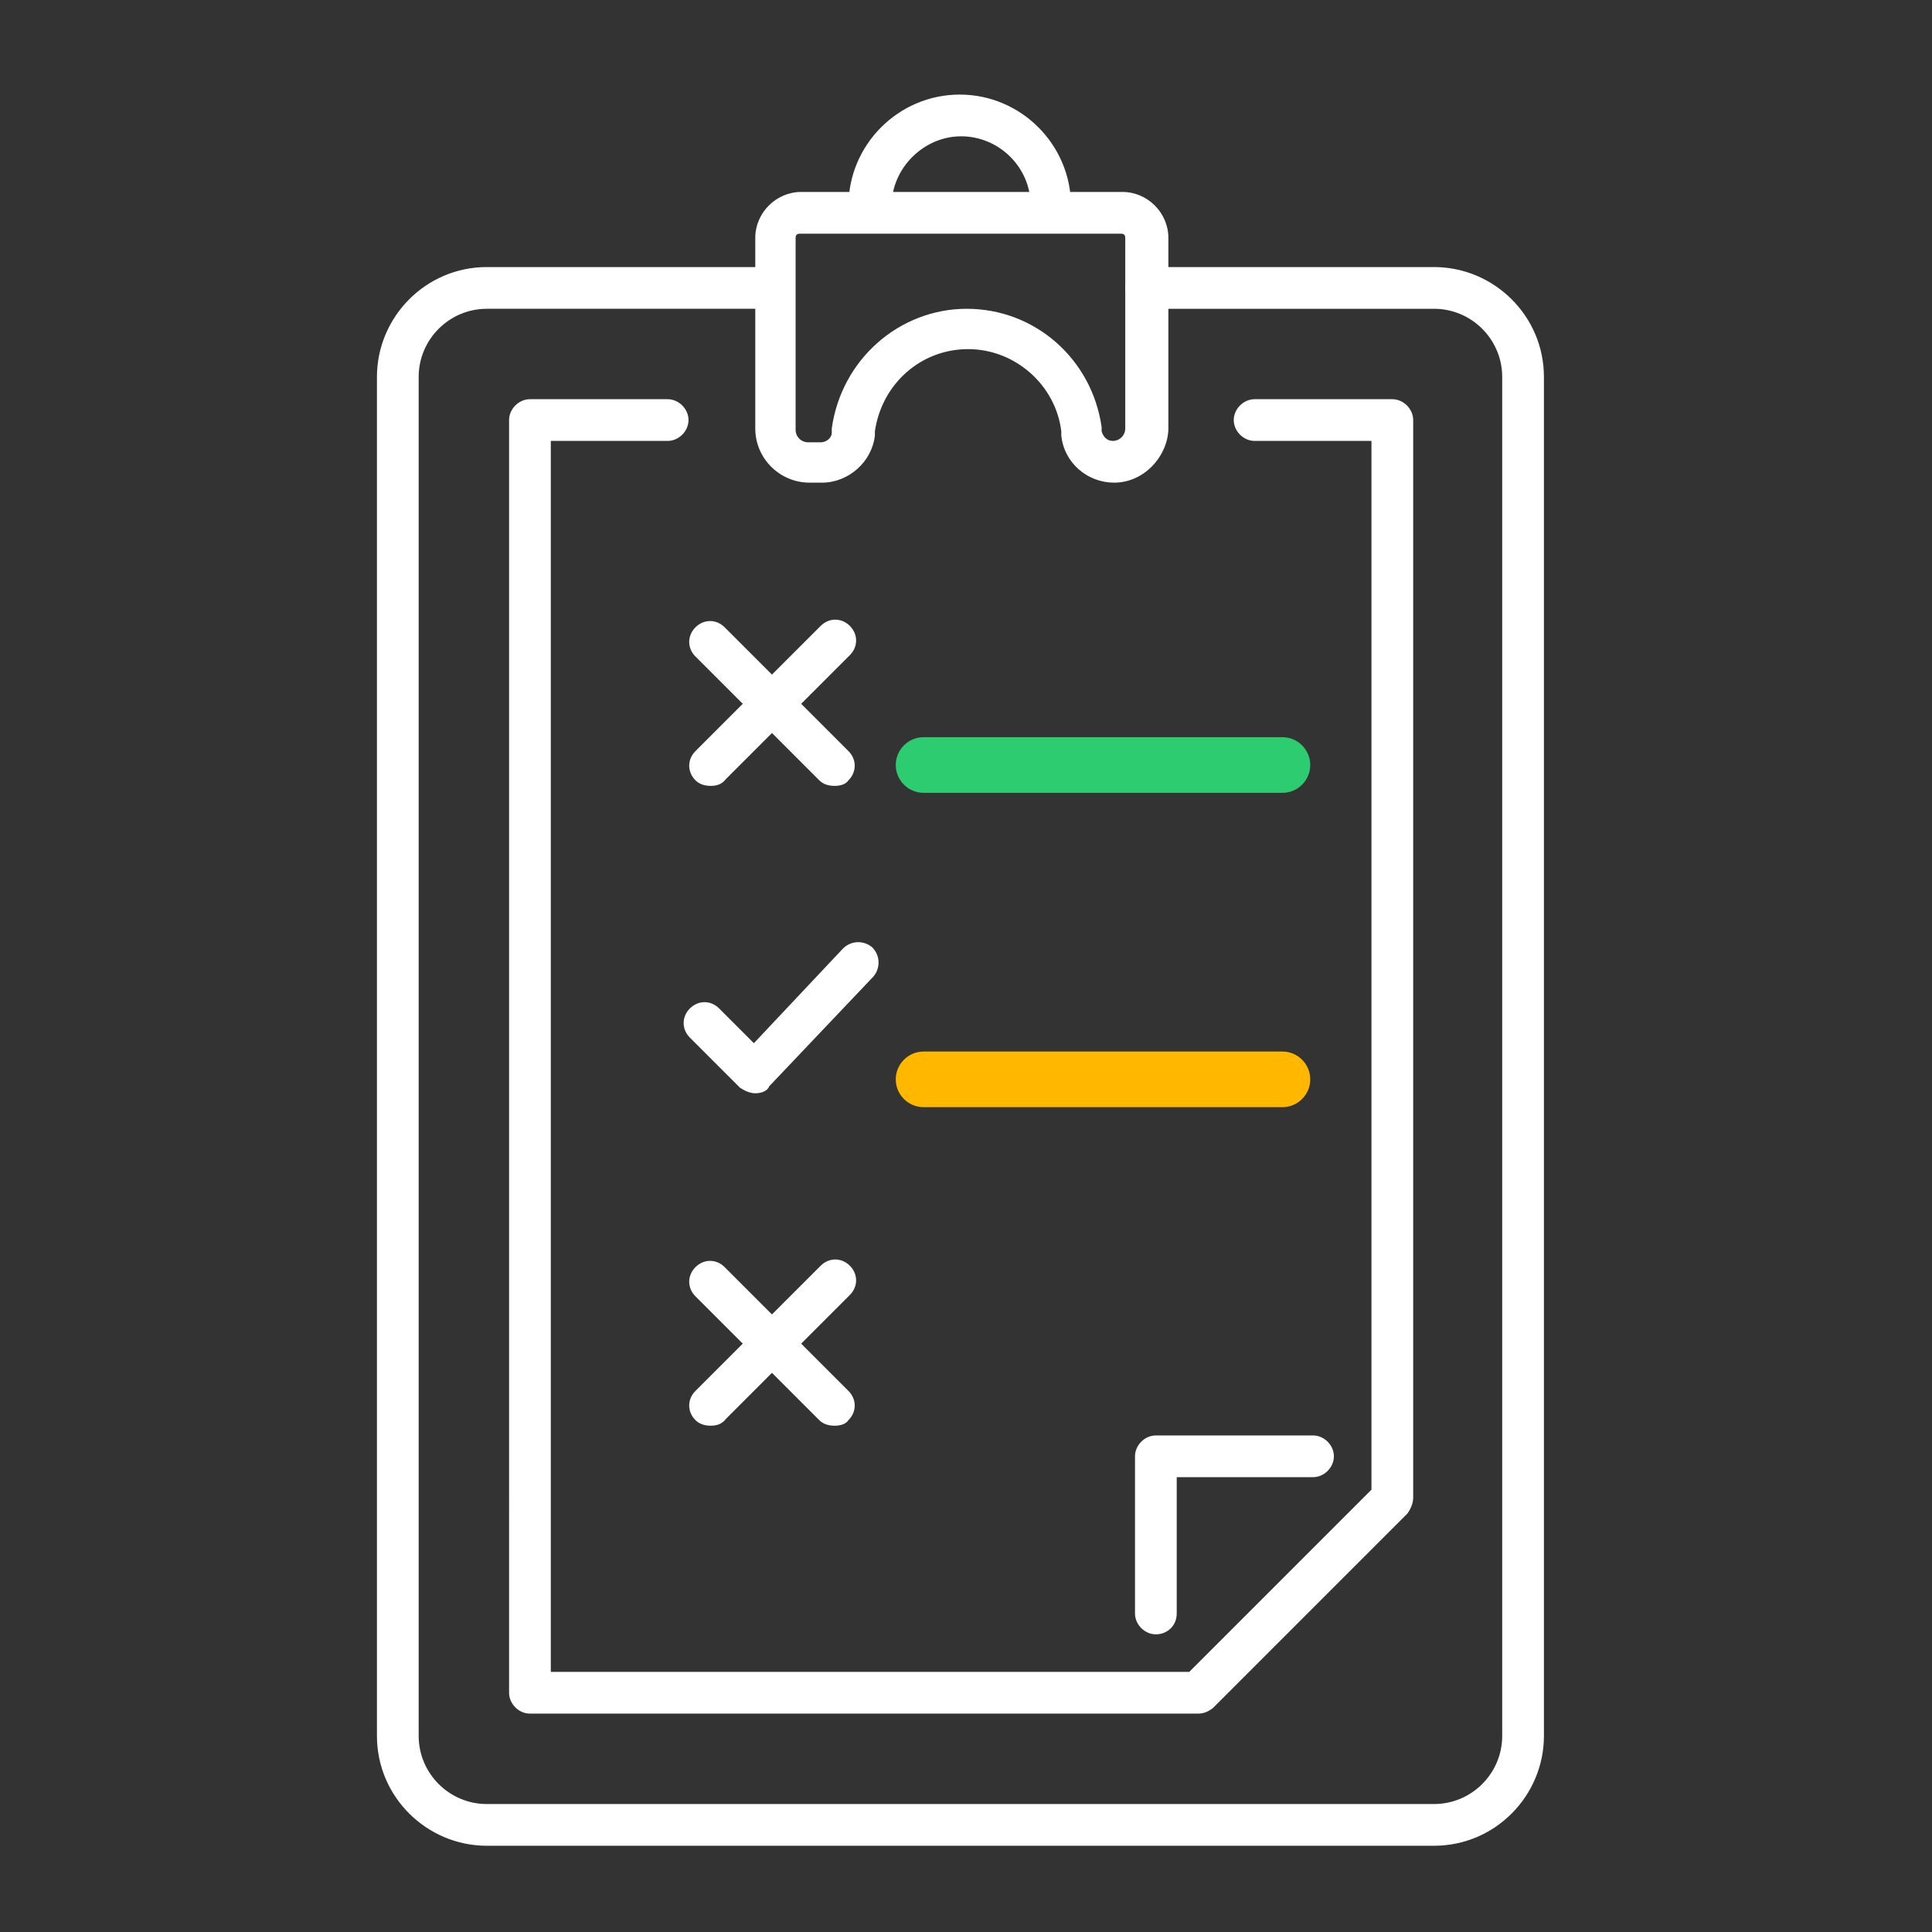 <?xml version="1.0" encoding="UTF-8"?> <!-- Generator: Adobe Illustrator 25.3.1, SVG Export Plug-In . SVG Version: 6.00 Build 0) --> <svg xmlns="http://www.w3.org/2000/svg" xmlns:xlink="http://www.w3.org/1999/xlink" version="1.1" id="Layer_1" x="0px" y="0px" viewBox="0 0 138.9 138.9" style="enable-background:new 0 0 138.9 138.9;" xml:space="preserve"><rect x="0" y="0" width="138.9" height="138.9" fill="#333333" stroke="none"/> <style type="text/css"> .st0{fill:#FFFFFF;} .st1{fill:#2ECC71;} .st2{fill:#FFB700;} </style> <g> <path class="st0" d="M75.6,16.7c-0.8,0-1.5-0.7-1.5-1.5v-0.4c0-2.8-2.3-5-5-5s-5,2.3-5,5v0.4c0,0.8-0.7,1.5-1.5,1.5 S61,16.1,61,15.2v-0.4c0-4.4,3.6-8,8-8s8,3.6,8,8v0.4C77.1,16.1,76.4,16.7,75.6,16.7z"></path> <path class="st0" d="M80.1,34.7c-1.9,0-3.6-1.4-3.8-3.4l0-0.3c-0.4-3.3-3.3-5.9-6.7-5.9s-6.2,2.5-6.7,5.9l0,0.3 c-0.2,1.9-1.9,3.4-3.8,3.4h-0.9c-2.1,0-3.9-1.7-3.9-3.9V17.1c0-1.8,1.5-3.3,3.3-3.3h23.1c1.8,0,3.3,1.5,3.3,3.3v13.8 C83.9,32.9,82.2,34.7,80.1,34.7z M69.5,22.2c4.9,0,9,3.6,9.7,8.5l0,0.3c0.1,0.4,0.4,0.7,0.8,0.7c0.5,0,0.9-0.4,0.9-0.9V17.1 c0-0.2-0.1-0.3-0.3-0.3H57.5c-0.2,0-0.3,0.1-0.3,0.3v13.8c0,0.5,0.4,0.9,0.9,0.9H59c0.4,0,0.8-0.3,0.8-0.7l0-0.3 C60.5,25.8,64.7,22.2,69.5,22.2z"></path> <path class="st0" d="M103.1,132.7H35c-4.3,0-7.9-3.5-7.9-7.9V27.1c0-4.3,3.5-7.9,7.9-7.9h20.2c0.8,0,1.5,0.7,1.5,1.5 s-0.7,1.5-1.5,1.5H35c-2.7,0-4.9,2.2-4.9,4.9v97.7c0,2.7,2.2,4.9,4.9,4.9h68.1c2.7,0,4.9-2.2,4.9-4.9V27.1c0-2.7-2.2-4.9-4.9-4.9 H82.4c-0.8,0-1.5-0.7-1.5-1.5s0.7-1.5,1.5-1.5h20.7c4.3,0,7.9,3.5,7.9,7.9v97.7C111,129.1,107.5,132.7,103.1,132.7z"></path> <path class="st0" d="M86.1,123.2h-48c-0.8,0-1.5-0.7-1.5-1.5V30.2c0-0.8,0.7-1.5,1.5-1.5H48c0.8,0,1.5,0.7,1.5,1.5 s-0.7,1.5-1.5,1.5h-8.4v88.5h45.9l13.1-13.1V31.7h-8.4c-0.8,0-1.5-0.7-1.5-1.5s0.7-1.5,1.5-1.5h9.9c0.8,0,1.5,0.7,1.5,1.5v77.5 c0,0.4-0.2,0.8-0.4,1.1l-14,14C86.8,123.1,86.5,123.2,86.1,123.2z"></path> <path class="st0" d="M54.3,78.6c-0.4,0-0.8-0.2-1.1-0.4l-3.6-3.6c-0.6-0.6-0.6-1.5,0-2.1s1.5-0.6,2.1,0l2.5,2.5l6.4-6.8 c0.6-0.6,1.5-0.6,2.1-0.1c0.6,0.6,0.6,1.5,0.1,2.1l-7.5,7.9C55.2,78.4,54.8,78.6,54.3,78.6C54.4,78.6,54.4,78.6,54.3,78.6z"></path> <path class="st0" d="M51.1,56.5c-0.4,0-0.8-0.1-1.1-0.4c-0.6-0.6-0.6-1.5,0-2.1L59,45c0.6-0.6,1.5-0.6,2.1,0s0.6,1.5,0,2.1 l-8.9,8.9C51.9,56.4,51.5,56.5,51.1,56.5z"></path> <path class="st0" d="M60,56.5c-0.4,0-0.8-0.1-1.1-0.4L50,47.2c-0.6-0.6-0.6-1.5,0-2.1s1.5-0.6,2.1,0l8.9,8.9c0.6,0.6,0.6,1.5,0,2.1 C60.8,56.4,60.4,56.5,60,56.5z"></path> <path class="st0" d="M51.1,102.5c-0.4,0-0.8-0.1-1.1-0.4c-0.6-0.6-0.6-1.5,0-2.1L59,91c0.6-0.6,1.5-0.6,2.1,0s0.6,1.5,0,2.1 l-8.9,8.9C51.9,102.4,51.5,102.5,51.1,102.5z"></path> <path class="st0" d="M60,102.5c-0.4,0-0.8-0.1-1.1-0.4L50,93.2c-0.6-0.6-0.6-1.5,0-2.1c0.6-0.6,1.5-0.6,2.1,0l8.9,8.9 c0.6,0.6,0.6,1.5,0,2.1C60.8,102.4,60.4,102.5,60,102.5z"></path> <g> <path class="st1" d="M92.2,57H66.4c-1.1,0-2-0.9-2-2s0.9-2,2-2h25.8c1.1,0,2,0.9,2,2S93.3,57,92.2,57z"></path> </g> <g> <path class="st2" d="M92.2,79.6H66.4c-1.1,0-2-0.9-2-2s0.9-2,2-2h25.8c1.1,0,2,0.9,2,2S93.3,79.6,92.2,79.6z"></path> </g> <path class="st0" d="M83.1,117.5c-0.8,0-1.5-0.7-1.5-1.5v-11.3c0-0.8,0.7-1.5,1.5-1.5h11.3c0.8,0,1.5,0.7,1.5,1.5s-0.7,1.5-1.5,1.5 h-9.8v9.8C84.6,116.9,83.9,117.5,83.1,117.5z"></path> </g> </svg> 